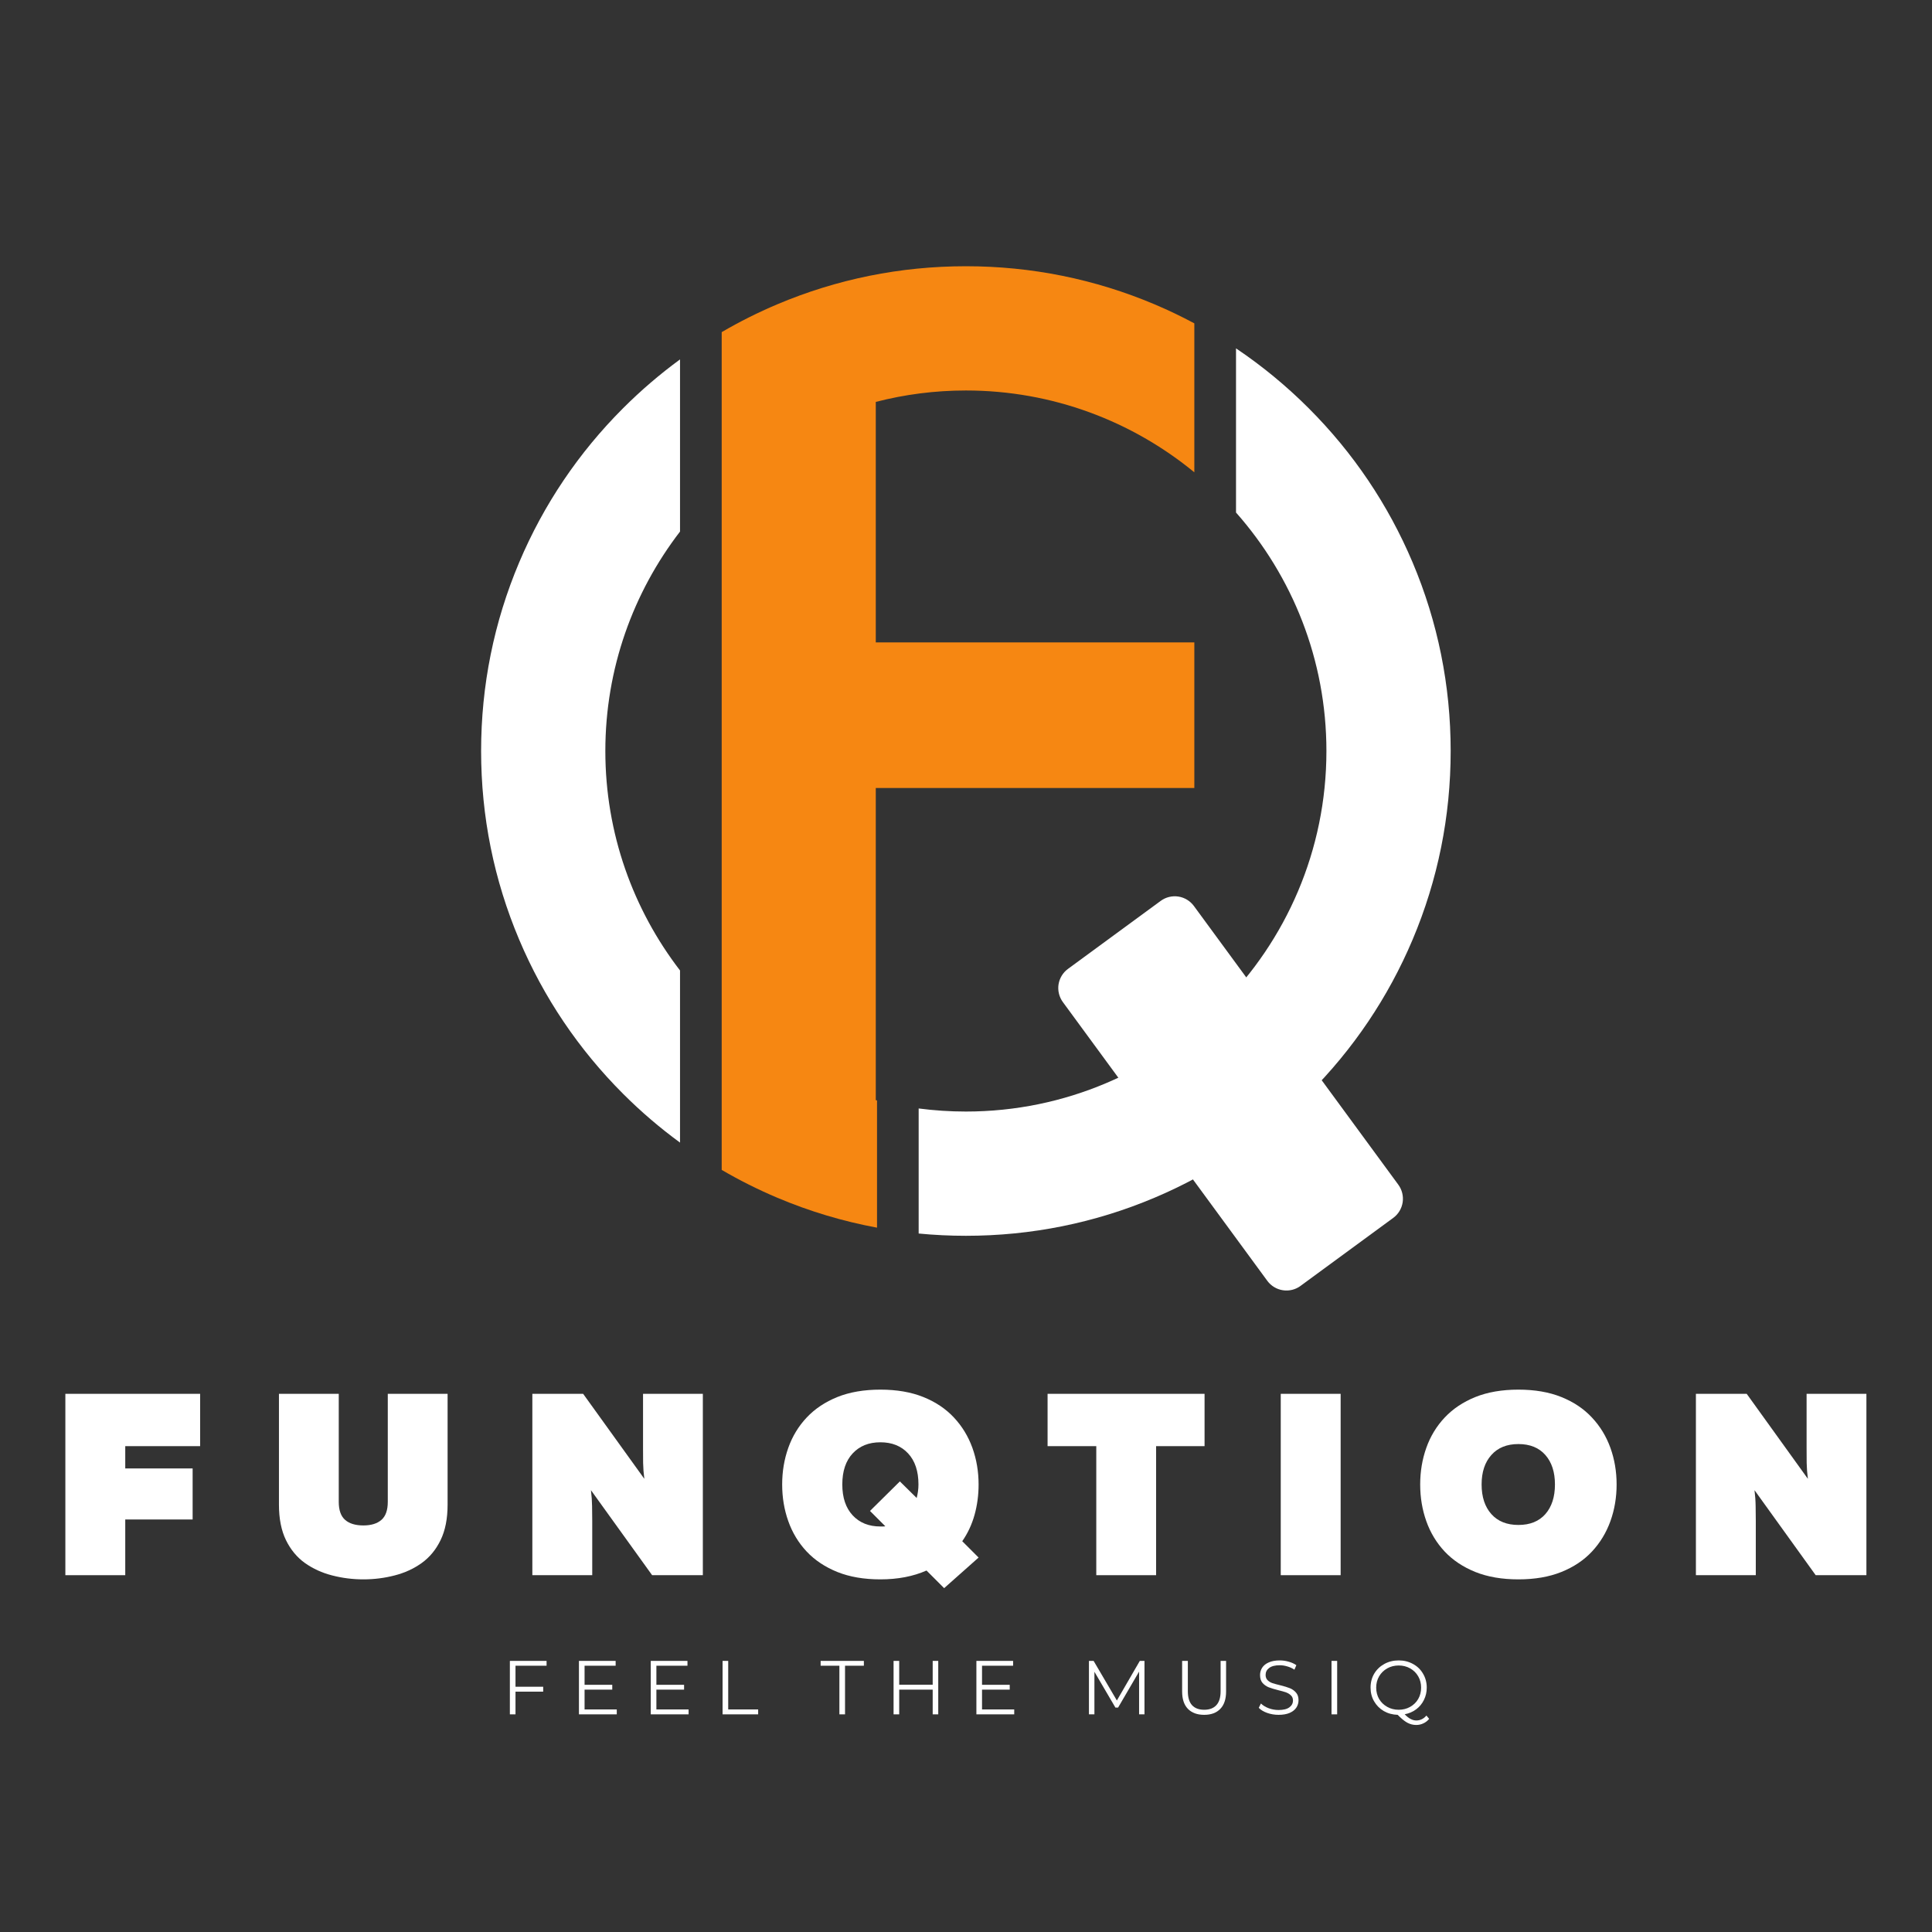 <svg xmlns="http://www.w3.org/2000/svg" xmlns:xlink="http://www.w3.org/1999/xlink" width="500" zoomAndPan="magnify" viewBox="0 0 375 375" height="500" preserveAspectRatio="xMidYMid meet" version="1.0"><rect x="0" y="0" width="375" height="375" fill="#333333" stroke="none"/><defs><g/><clipPath id="79605ede1c"><path d="M 93.398 69 L 132 69 L 132 222 L 93.398 222 Z M 93.398 69 " clip-rule="nonzero"/></clipPath><clipPath id="48a234b50d"><path d="M 140 51.672 L 232 51.672 L 232 239 L 140 239 Z M 140 51.672 " clip-rule="nonzero"/></clipPath><clipPath id="a9f5065d95"><path d="M 205 173 L 273 173 L 273 251 L 205 251 Z M 205 173 " clip-rule="nonzero"/></clipPath><clipPath id="10d356d7c7"><path d="M 229.16 172.023 L 274.555 233.914 L 248.328 253.148 L 202.934 191.258 Z M 229.16 172.023 " clip-rule="nonzero"/></clipPath><clipPath id="53cf6fd85d"><path d="M 229.16 172.023 L 274.555 233.914 L 248.328 253.148 L 202.934 191.258 Z M 229.16 172.023 " clip-rule="nonzero"/></clipPath><clipPath id="4326b5a51d"><path d="M 229.008 172.133 L 274.141 233.668 L 248.707 252.324 L 203.574 190.785 Z M 229.008 172.133 " clip-rule="nonzero"/></clipPath><clipPath id="726c5eda4f"><path d="M 205 174 L 272 174 L 272 251 L 205 251 Z M 205 174 " clip-rule="nonzero"/></clipPath><clipPath id="f4c3d5ce1f"><path d="M 229.16 172.023 L 274.555 233.914 L 248.328 253.148 L 202.934 191.258 Z M 229.16 172.023 " clip-rule="nonzero"/></clipPath><clipPath id="17f7bd94eb"><path d="M 229.16 172.023 L 274.555 233.914 L 248.328 253.148 L 202.934 191.258 Z M 229.16 172.023 " clip-rule="nonzero"/></clipPath><clipPath id="6cd8097d5a"><path d="M 229.008 172.133 L 273.969 233.434 L 248.535 252.09 L 203.574 190.785 Z M 229.008 172.133 " clip-rule="nonzero"/></clipPath><clipPath id="e95887b622"><path d="M 206 174 L 272 174 L 272 250 L 206 250 Z M 206 174 " clip-rule="nonzero"/></clipPath><clipPath id="0fd8052096"><path d="M 229.16 172.023 L 274.555 233.914 L 248.328 253.148 L 202.934 191.258 Z M 229.16 172.023 " clip-rule="nonzero"/></clipPath><clipPath id="34fc845b9b"><path d="M 229.16 172.023 L 274.555 233.914 L 248.328 253.148 L 202.934 191.258 Z M 229.16 172.023 " clip-rule="nonzero"/></clipPath></defs><g clip-path="url(#79605ede1c)"><path fill="#ffffff" d="M 100.781 109.141 C 95.871 120.75 93.383 133.074 93.383 145.77 C 93.383 158.469 95.871 170.793 100.781 182.402 C 105.52 193.609 112.301 203.668 120.941 212.309 C 124.402 215.77 128.094 218.926 131.992 221.777 L 131.992 188.367 C 122.91 176.559 117.496 161.785 117.496 145.77 C 117.496 129.758 122.91 114.984 131.992 103.176 L 131.992 69.762 C 128.094 72.617 124.402 75.773 120.941 79.234 C 112.301 87.871 105.52 97.934 100.781 109.141 " fill-opacity="1" fill-rule="nonzero"/></g><path fill="#ffffff" d="M 274.176 109.141 C 269.434 97.934 262.652 87.871 254.012 79.234 C 249.66 74.883 244.945 71.004 239.91 67.617 L 239.91 99.48 C 250.824 111.824 257.457 128.035 257.457 145.77 C 257.457 184.359 226.062 215.75 187.477 215.75 C 184.371 215.75 181.312 215.543 178.312 215.152 L 178.312 239.426 C 181.344 239.719 184.398 239.867 187.477 239.867 C 200.176 239.867 212.5 237.379 224.109 232.469 C 235.312 227.73 245.375 220.945 254.012 212.309 C 262.652 203.668 269.434 193.609 274.176 182.402 C 279.086 170.793 281.574 158.469 281.574 145.77 C 281.574 133.074 279.086 120.75 274.176 109.141 " fill-opacity="1" fill-rule="nonzero"/><g clip-path="url(#48a234b50d)"><path fill="#f68712" d="M 169.988 78.012 C 175.582 76.566 181.438 75.793 187.477 75.793 C 204.293 75.793 219.742 81.754 231.82 91.676 L 231.82 62.762 C 229.316 61.422 226.746 60.188 224.109 59.074 C 212.5 54.164 200.176 51.676 187.477 51.676 C 174.777 51.676 162.457 54.164 150.848 59.074 C 147.125 60.648 143.539 62.449 140.082 64.465 L 140.082 227.078 C 143.539 229.094 147.125 230.895 150.848 232.469 C 157.113 235.121 163.594 237.059 170.23 238.289 L 170.23 213.598 C 170.148 213.578 170.066 213.555 169.988 213.535 L 169.988 152.949 L 231.82 152.949 L 231.82 124.688 L 169.988 124.688 L 169.988 78.012 " fill-opacity="1" fill-rule="nonzero"/></g><g clip-path="url(#a9f5065d95)"><g clip-path="url(#10d356d7c7)"><g clip-path="url(#53cf6fd85d)"><g clip-path="url(#4326b5a51d)"><path fill="#ffffff" d="M 270.422 236.398 C 271.41 235.676 272.066 234.59 272.254 233.379 C 272.438 232.172 272.137 230.938 271.414 229.949 C 263.875 219.672 239.273 186.129 231.734 175.852 C 231.012 174.867 229.926 174.207 228.719 174.02 C 227.508 173.836 226.277 174.137 225.289 174.863 C 220.672 178.246 211.91 184.672 207.297 188.059 C 206.309 188.781 205.652 189.867 205.461 191.078 C 205.277 192.285 205.582 193.52 206.305 194.508 L 245.98 248.602 C 246.703 249.59 247.793 250.25 249 250.434 C 250.211 250.621 251.445 250.32 252.43 249.598 C 257.047 246.211 265.805 239.785 270.422 236.398 " fill-opacity="1" fill-rule="evenodd"/></g></g></g></g><g clip-path="url(#726c5eda4f)"><g clip-path="url(#f4c3d5ce1f)"><g clip-path="url(#17f7bd94eb)"><g clip-path="url(#6cd8097d5a)"><path fill="#ffffff" d="M 270.156 236.035 C 271.047 235.383 271.641 234.402 271.809 233.309 C 271.977 232.219 271.703 231.105 271.051 230.215 C 263.512 219.938 238.914 186.395 231.375 176.117 C 230.723 175.227 229.742 174.637 228.648 174.465 C 227.559 174.297 226.445 174.57 225.555 175.223 C 220.938 178.609 212.176 185.035 207.559 188.422 C 206.668 189.074 206.078 190.051 205.906 191.145 C 205.742 192.238 206.012 193.352 206.664 194.242 L 246.34 248.336 C 246.996 249.227 247.977 249.824 249.066 249.992 C 250.16 250.156 251.273 249.887 252.164 249.23 C 256.777 245.848 265.539 239.422 270.156 236.035 Z M 269.664 235.363 L 251.672 248.562 C 250.957 249.082 250.066 249.301 249.195 249.164 C 248.32 249.035 247.535 248.559 247.012 247.844 C 239.477 237.566 214.875 204.027 207.336 193.75 C 206.812 193.035 206.598 192.145 206.73 191.273 C 206.867 190.398 207.34 189.613 208.051 189.09 C 212.668 185.707 221.43 179.281 226.047 175.895 C 226.758 175.371 227.648 175.156 228.523 175.289 C 229.395 175.426 230.18 175.898 230.703 176.609 C 238.242 186.887 262.84 220.43 270.379 230.707 C 270.902 231.418 271.121 232.312 270.984 233.184 C 270.852 234.059 270.375 234.84 269.664 235.363 " fill-opacity="1" fill-rule="evenodd"/></g></g></g></g><g clip-path="url(#e95887b622)"><g clip-path="url(#0fd8052096)"><g clip-path="url(#34fc845b9b)"><path fill="#ffffff" d="M 269.91 235.699 C 270.711 235.113 271.246 234.23 271.398 233.25 C 271.547 232.266 271.301 231.262 270.715 230.461 C 263.176 220.184 238.574 186.645 231.039 176.367 C 230.449 175.562 229.566 175.027 228.586 174.879 C 227.605 174.727 226.602 174.973 225.801 175.559 C 221.184 178.945 212.426 185.371 207.809 188.758 C 207.004 189.344 206.469 190.227 206.32 191.207 C 206.168 192.191 206.414 193.191 207.004 193.992 C 214.539 204.27 239.141 237.812 246.68 248.09 C 247.266 248.891 248.148 249.426 249.133 249.578 C 250.113 249.73 251.117 249.484 251.918 248.898 C 256.535 245.512 265.293 239.086 269.91 235.699 " fill-opacity="1" fill-rule="evenodd"/></g></g></g><g fill="#ffffff" fill-opacity="1"><g transform="translate(10.078, 305.743)"><g><path d="M 2.609 0 L 2.609 -35.203 L 28.766 -35.203 L 28.766 -25.047 L 14.234 -25.047 L 14.234 -20.719 L 27.312 -20.719 L 27.312 -10.812 L 14.234 -10.812 L 14.234 0 Z M 2.609 0 "/></g></g></g><g fill="#ffffff" fill-opacity="1"><g transform="translate(51.878, 305.743)"><g><path d="M 18.656 0.812 C 16.582 0.812 14.562 0.555 12.594 0.047 C 10.633 -0.453 8.875 -1.254 7.312 -2.359 C 5.758 -3.473 4.531 -4.957 3.625 -6.812 C 2.719 -8.676 2.266 -10.969 2.266 -13.688 L 2.266 -35.203 L 13.875 -35.203 L 13.875 -14.234 C 13.875 -12.617 14.285 -11.453 15.109 -10.734 C 15.93 -10.016 17.113 -9.656 18.656 -9.656 C 20.164 -9.656 21.332 -10.016 22.156 -10.734 C 22.977 -11.453 23.391 -12.617 23.391 -14.234 L 23.391 -35.203 L 35 -35.203 L 35 -13.688 C 35 -10.969 34.547 -8.676 33.641 -6.812 C 32.742 -4.957 31.52 -3.473 29.969 -2.359 C 28.426 -1.254 26.676 -0.453 24.719 0.047 C 22.758 0.555 20.738 0.812 18.656 0.812 Z M 18.656 0.812 "/></g></g></g><g fill="#ffffff" fill-opacity="1"><g transform="translate(100.719, 305.743)"><g><path d="M 2.609 0 L 2.609 -35.203 L 12.469 -35.203 L 24.344 -18.703 C 24.207 -19.773 24.129 -20.805 24.109 -21.797 C 24.098 -22.785 24.094 -23.754 24.094 -24.703 L 24.094 -35.203 L 35.703 -35.203 L 35.703 0 L 25.859 0 L 13.984 -16.5 C 14.117 -15.426 14.191 -14.395 14.203 -13.406 C 14.223 -12.414 14.234 -11.453 14.234 -10.516 L 14.234 0 Z M 2.609 0 "/></g></g></g><g fill="#ffffff" fill-opacity="1"><g transform="translate(150.616, 305.743)"><g><path d="M 32.641 2.516 L 29.219 -0.906 C 26.633 0.238 23.648 0.812 20.266 0.812 C 17.078 0.812 14.289 0.332 11.906 -0.625 C 9.531 -1.582 7.547 -2.906 5.953 -4.594 C 4.367 -6.289 3.18 -8.254 2.391 -10.484 C 1.598 -12.711 1.203 -15.086 1.203 -17.609 C 1.203 -20.117 1.598 -22.488 2.391 -24.719 C 3.18 -26.945 4.367 -28.906 5.953 -30.594 C 7.547 -32.289 9.531 -33.617 11.906 -34.578 C 14.289 -35.535 17.078 -36.016 20.266 -36.016 C 23.453 -36.016 26.234 -35.535 28.609 -34.578 C 30.992 -33.617 32.973 -32.289 34.547 -30.594 C 36.129 -28.906 37.32 -26.945 38.125 -24.719 C 38.926 -22.488 39.328 -20.117 39.328 -17.609 C 39.328 -15.555 39.066 -13.594 38.547 -11.719 C 38.023 -9.844 37.227 -8.133 36.156 -6.594 L 39.328 -3.422 Z M 20.266 -9.453 C 20.43 -9.453 20.598 -9.453 20.766 -9.453 C 20.941 -9.453 21.094 -9.469 21.219 -9.5 L 18.25 -12.469 L 24.047 -18.203 L 27.312 -14.984 C 27.414 -15.391 27.5 -15.812 27.562 -16.25 C 27.625 -16.688 27.656 -17.141 27.656 -17.609 C 27.656 -20.191 26.984 -22.203 25.641 -23.641 C 24.305 -25.078 22.516 -25.797 20.266 -25.797 C 18.023 -25.797 16.234 -25.078 14.891 -23.641 C 13.547 -22.203 12.875 -20.191 12.875 -17.609 C 12.875 -15.055 13.547 -13.055 14.891 -11.609 C 16.234 -10.172 18.023 -9.453 20.266 -9.453 Z M 20.266 -9.453 "/></g></g></g><g fill="#ffffff" fill-opacity="1"><g transform="translate(202.726, 305.743)"><g><path d="M 10.062 0 L 10.062 -25.047 L 0.609 -25.047 L 0.609 -35.203 L 31.078 -35.203 L 31.078 -25.047 L 21.672 -25.047 L 21.672 0 Z M 10.062 0 "/></g></g></g><g fill="#ffffff" fill-opacity="1"><g transform="translate(245.984, 305.743)"><g><path d="M 2.609 0 L 2.609 -35.203 L 14.234 -35.203 L 14.234 0 Z M 2.609 0 "/></g></g></g><g fill="#ffffff" fill-opacity="1"><g transform="translate(274.455, 305.743)"><g><path d="M 20.266 0.812 C 17.078 0.812 14.289 0.332 11.906 -0.625 C 9.531 -1.582 7.547 -2.906 5.953 -4.594 C 4.367 -6.289 3.18 -8.254 2.391 -10.484 C 1.598 -12.711 1.203 -15.086 1.203 -17.609 C 1.203 -20.117 1.598 -22.488 2.391 -24.719 C 3.18 -26.945 4.367 -28.906 5.953 -30.594 C 7.547 -32.289 9.531 -33.617 11.906 -34.578 C 14.289 -35.535 17.078 -36.016 20.266 -36.016 C 23.453 -36.016 26.234 -35.535 28.609 -34.578 C 30.992 -33.617 32.973 -32.289 34.547 -30.594 C 36.129 -28.906 37.32 -26.945 38.125 -24.719 C 38.926 -22.488 39.328 -20.117 39.328 -17.609 C 39.328 -15.086 38.926 -12.711 38.125 -10.484 C 37.32 -8.254 36.129 -6.289 34.547 -4.594 C 32.973 -2.906 30.992 -1.582 28.609 -0.625 C 26.234 0.332 23.453 0.812 20.266 0.812 Z M 20.266 -9.75 C 22.516 -9.75 24.258 -10.453 25.5 -11.859 C 26.738 -13.273 27.359 -15.191 27.359 -17.609 C 27.359 -20.016 26.738 -21.922 25.5 -23.328 C 24.258 -24.742 22.516 -25.453 20.266 -25.453 C 18.023 -25.453 16.273 -24.742 15.016 -23.328 C 13.754 -21.922 13.125 -20.016 13.125 -17.609 C 13.125 -15.191 13.754 -13.273 15.016 -11.859 C 16.273 -10.453 18.023 -9.75 20.266 -9.75 Z M 20.266 -9.75 "/></g></g></g><g fill="#ffffff" fill-opacity="1"><g transform="translate(326.565, 305.743)"><g><path d="M 2.609 0 L 2.609 -35.203 L 12.469 -35.203 L 24.344 -18.703 C 24.207 -19.773 24.129 -20.805 24.109 -21.797 C 24.098 -22.785 24.094 -23.754 24.094 -24.703 L 24.094 -35.203 L 35.703 -35.203 L 35.703 0 L 25.859 0 L 13.984 -16.5 C 14.117 -15.426 14.191 -14.395 14.203 -13.406 C 14.223 -12.414 14.234 -11.453 14.234 -10.516 L 14.234 0 Z M 2.609 0 "/></g></g></g><g fill="#ffffff" fill-opacity="1"><g transform="translate(97.277, 332.754)"><g><path d="M 2.781 -9.438 L 2.781 -5.359 L 8.156 -5.359 L 8.156 -4.406 L 2.781 -4.406 L 2.781 0 L 1.688 0 L 1.688 -10.375 L 8.812 -10.375 L 8.812 -9.438 Z M 2.781 -9.438 "/></g></g></g><g fill="#ffffff" fill-opacity="1"><g transform="translate(110.684, 332.754)"><g><path d="M 9.031 -0.953 L 9.031 0 L 1.688 0 L 1.688 -10.375 L 8.812 -10.375 L 8.812 -9.438 L 2.781 -9.438 L 2.781 -5.734 L 8.156 -5.734 L 8.156 -4.797 L 2.781 -4.797 L 2.781 -0.953 Z M 9.031 -0.953 "/></g></g></g><g fill="#ffffff" fill-opacity="1"><g transform="translate(124.624, 332.754)"><g><path d="M 9.031 -0.953 L 9.031 0 L 1.688 0 L 1.688 -10.375 L 8.812 -10.375 L 8.812 -9.438 L 2.781 -9.438 L 2.781 -5.734 L 8.156 -5.734 L 8.156 -4.797 L 2.781 -4.797 L 2.781 -0.953 Z M 9.031 -0.953 "/></g></g></g><g fill="#ffffff" fill-opacity="1"><g transform="translate(138.564, 332.754)"><g><path d="M 1.688 -10.375 L 2.781 -10.375 L 2.781 -0.953 L 8.594 -0.953 L 8.594 0 L 1.688 0 Z M 1.688 -10.375 "/></g></g></g><g fill="#ffffff" fill-opacity="1"><g transform="translate(151.318, 332.754)"><g/></g></g><g fill="#ffffff" fill-opacity="1"><g transform="translate(159.223, 332.754)"><g><path d="M 3.703 -9.438 L 0.062 -9.438 L 0.062 -10.375 L 8.453 -10.375 L 8.453 -9.438 L 4.797 -9.438 L 4.797 0 L 3.703 0 Z M 3.703 -9.438 "/></g></g></g><g fill="#ffffff" fill-opacity="1"><g transform="translate(171.754, 332.754)"><g><path d="M 10.359 -10.375 L 10.359 0 L 9.281 0 L 9.281 -4.797 L 2.781 -4.797 L 2.781 0 L 1.688 0 L 1.688 -10.375 L 2.781 -10.375 L 2.781 -5.75 L 9.281 -5.75 L 9.281 -10.375 Z M 10.359 -10.375 "/></g></g></g><g fill="#ffffff" fill-opacity="1"><g transform="translate(187.83, 332.754)"><g><path d="M 9.031 -0.953 L 9.031 0 L 1.688 0 L 1.688 -10.375 L 8.812 -10.375 L 8.812 -9.438 L 2.781 -9.438 L 2.781 -5.734 L 8.156 -5.734 L 8.156 -4.797 L 2.781 -4.797 L 2.781 -0.953 Z M 9.031 -0.953 "/></g></g></g><g fill="#ffffff" fill-opacity="1"><g transform="translate(201.771, 332.754)"><g/></g></g><g fill="#ffffff" fill-opacity="1"><g transform="translate(209.675, 332.754)"><g><path d="M 12.469 -10.375 L 12.469 0 L 11.422 0 L 11.422 -8.297 L 7.344 -1.312 L 6.828 -1.312 L 2.75 -8.266 L 2.75 0 L 1.688 0 L 1.688 -10.375 L 2.594 -10.375 L 7.109 -2.688 L 11.562 -10.375 Z M 12.469 -10.375 "/></g></g></g><g fill="#ffffff" fill-opacity="1"><g transform="translate(227.857, 332.754)"><g><path d="M 5.875 0.094 C 4.531 0.094 3.477 -0.289 2.719 -1.062 C 1.969 -1.832 1.594 -2.957 1.594 -4.438 L 1.594 -10.375 L 2.703 -10.375 L 2.703 -4.484 C 2.703 -3.273 2.973 -2.375 3.516 -1.781 C 4.055 -1.188 4.844 -0.891 5.875 -0.891 C 6.906 -0.891 7.691 -1.188 8.234 -1.781 C 8.785 -2.375 9.062 -3.273 9.062 -4.484 L 9.062 -10.375 L 10.125 -10.375 L 10.125 -4.438 C 10.125 -2.957 9.75 -1.832 9 -1.062 C 8.258 -0.289 7.219 0.094 5.875 0.094 Z M 5.875 0.094 "/></g></g></g><g fill="#ffffff" fill-opacity="1"><g transform="translate(243.622, 332.754)"><g><path d="M 4.547 0.094 C 3.773 0.094 3.035 -0.031 2.328 -0.281 C 1.629 -0.531 1.086 -0.859 0.703 -1.266 L 1.125 -2.109 C 1.5 -1.734 2 -1.426 2.625 -1.188 C 3.25 -0.957 3.891 -0.844 4.547 -0.844 C 5.484 -0.844 6.18 -1.016 6.641 -1.359 C 7.109 -1.703 7.344 -2.145 7.344 -2.688 C 7.344 -3.102 7.211 -3.43 6.953 -3.672 C 6.703 -3.922 6.395 -4.113 6.031 -4.25 C 5.664 -4.383 5.156 -4.531 4.5 -4.688 C 3.727 -4.883 3.109 -5.07 2.641 -5.25 C 2.172 -5.438 1.77 -5.719 1.438 -6.094 C 1.113 -6.469 0.953 -6.977 0.953 -7.625 C 0.953 -8.145 1.086 -8.617 1.359 -9.047 C 1.641 -9.484 2.066 -9.828 2.641 -10.078 C 3.211 -10.336 3.926 -10.469 4.781 -10.469 C 5.375 -10.469 5.953 -10.383 6.516 -10.219 C 7.086 -10.062 7.582 -9.836 8 -9.547 L 7.625 -8.672 C 7.188 -8.961 6.719 -9.176 6.219 -9.312 C 5.727 -9.457 5.25 -9.531 4.781 -9.531 C 3.863 -9.531 3.176 -9.352 2.719 -9 C 2.258 -8.656 2.031 -8.207 2.031 -7.656 C 2.031 -7.238 2.156 -6.898 2.406 -6.641 C 2.656 -6.391 2.969 -6.195 3.344 -6.062 C 3.727 -5.938 4.242 -5.797 4.891 -5.641 C 5.648 -5.453 6.266 -5.266 6.734 -5.078 C 7.203 -4.891 7.598 -4.609 7.922 -4.234 C 8.254 -3.867 8.422 -3.375 8.422 -2.75 C 8.422 -2.219 8.281 -1.738 8 -1.312 C 7.719 -0.883 7.285 -0.539 6.703 -0.281 C 6.117 -0.031 5.398 0.094 4.547 0.094 Z M 4.547 0.094 "/></g></g></g><g fill="#ffffff" fill-opacity="1"><g transform="translate(256.761, 332.754)"><g><path d="M 1.688 -10.375 L 2.781 -10.375 L 2.781 0 L 1.688 0 Z M 1.688 -10.375 "/></g></g></g><g fill="#ffffff" fill-opacity="1"><g transform="translate(265.259, 332.754)"><g><path d="M 12.141 0.875 C 11.828 1.258 11.453 1.551 11.016 1.75 C 10.586 1.957 10.125 2.062 9.625 2.062 C 9.008 2.062 8.426 1.91 7.875 1.609 C 7.332 1.305 6.719 0.801 6.031 0.094 C 5.031 0.062 4.129 -0.18 3.328 -0.641 C 2.535 -1.109 1.91 -1.738 1.453 -2.531 C 0.992 -3.32 0.766 -4.207 0.766 -5.188 C 0.766 -6.188 1 -7.086 1.469 -7.891 C 1.945 -8.691 2.602 -9.32 3.438 -9.781 C 4.27 -10.238 5.203 -10.469 6.234 -10.469 C 7.254 -10.469 8.176 -10.238 9 -9.781 C 9.832 -9.332 10.484 -8.703 10.953 -7.891 C 11.43 -7.086 11.672 -6.188 11.672 -5.188 C 11.672 -4.32 11.488 -3.523 11.125 -2.797 C 10.77 -2.066 10.266 -1.457 9.609 -0.969 C 8.961 -0.488 8.223 -0.172 7.391 -0.016 C 8.148 0.785 8.898 1.188 9.641 1.188 C 10.41 1.188 11.066 0.867 11.609 0.234 Z M 1.859 -5.188 C 1.859 -4.375 2.047 -3.641 2.422 -2.984 C 2.805 -2.336 3.332 -1.828 4 -1.453 C 4.664 -1.078 5.41 -0.891 6.234 -0.891 C 7.047 -0.891 7.785 -1.078 8.453 -1.453 C 9.117 -1.828 9.641 -2.336 10.016 -2.984 C 10.391 -3.641 10.578 -4.375 10.578 -5.188 C 10.578 -6 10.391 -6.727 10.016 -7.375 C 9.641 -8.031 9.117 -8.547 8.453 -8.922 C 7.785 -9.297 7.047 -9.484 6.234 -9.484 C 5.41 -9.484 4.664 -9.297 4 -8.922 C 3.332 -8.547 2.805 -8.031 2.422 -7.375 C 2.047 -6.727 1.859 -6 1.859 -5.188 Z M 1.859 -5.188 "/></g></g></g></svg>